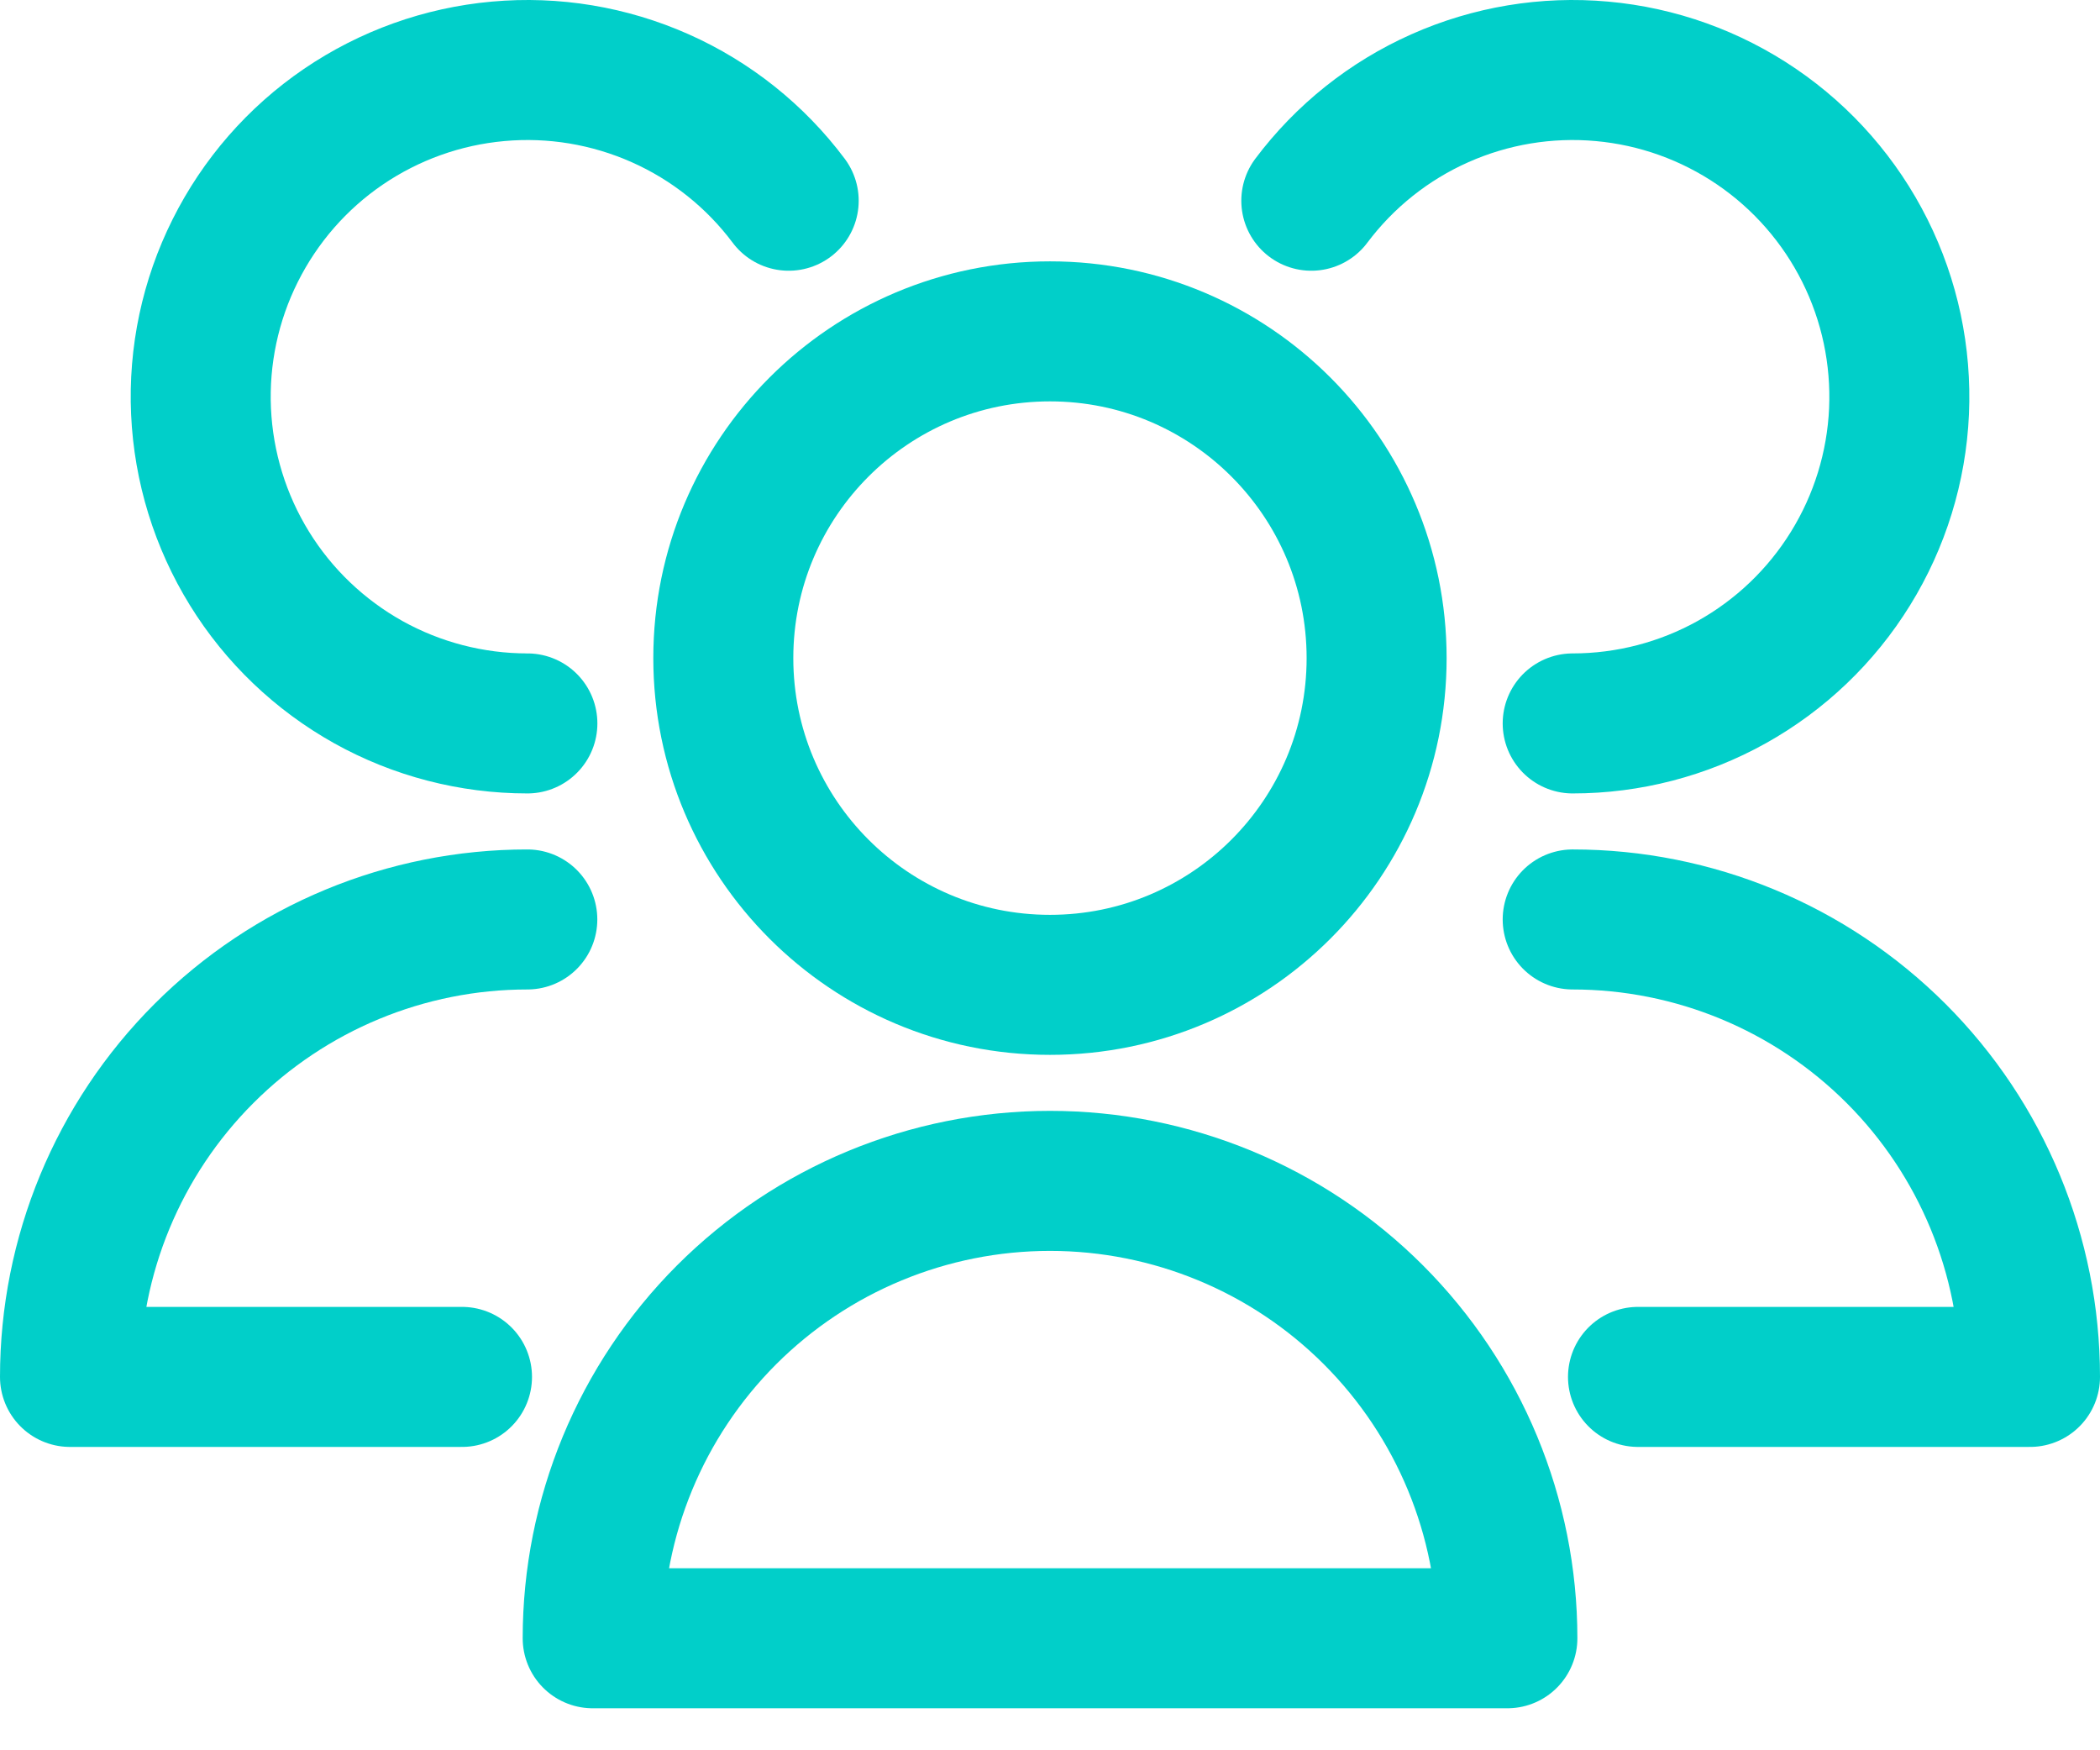 <svg width="30" height="25" viewBox="0 0 30 25" fill="none" xmlns="http://www.w3.org/2000/svg">
<path d="M15 14.067C17.577 14.067 19.666 11.977 19.666 9.4C19.666 6.823 17.577 4.733 15 4.733C12.422 4.733 10.333 6.823 10.333 9.4C10.333 11.977 12.422 14.067 15 14.067Z" stroke="#01CFC9" stroke-width="2" stroke-linecap="round" stroke-linejoin="round"/>
<path d="M21.534 23.4C21.534 21.667 20.845 20.006 19.62 18.78C18.395 17.555 16.733 16.867 15 16.867C13.267 16.867 11.606 17.555 10.38 18.78C9.155 20.006 8.467 21.667 8.467 23.4H21.534Z" stroke="#01CFC9" stroke-width="2" stroke-linecap="round" stroke-linejoin="round"/>
<path d="M22.467 10.333C23.262 10.333 24.044 10.13 24.739 9.743C25.434 9.355 26.018 8.797 26.436 8.12C26.855 7.443 27.093 6.671 27.129 5.876C27.164 5.082 26.997 4.291 26.641 3.58C26.285 2.868 25.753 2.259 25.096 1.811C24.439 1.363 23.678 1.09 22.886 1.019C22.094 0.947 21.296 1.08 20.57 1.403C19.843 1.726 19.211 2.23 18.733 2.867" stroke="#01CFC9" stroke-width="2" stroke-linecap="round" stroke-linejoin="round"/>
<path d="M23.4 19.667H29C29 17.934 28.312 16.272 27.087 15.047C25.861 13.822 24.2 13.133 22.467 13.133" stroke="#01CFC9" stroke-width="2" stroke-linecap="round" stroke-linejoin="round"/>
<path d="M11.267 2.867C10.79 2.23 10.158 1.726 9.431 1.403C8.704 1.08 7.907 0.947 7.115 1.019C6.323 1.09 5.562 1.363 4.904 1.811C4.247 2.259 3.716 2.868 3.36 3.58C3.004 4.291 2.836 5.082 2.872 5.876C2.908 6.671 3.146 7.443 3.564 8.12C3.982 8.797 4.567 9.355 5.261 9.743C5.956 10.13 6.738 10.333 7.534 10.333" stroke="#01CFC9" stroke-width="2" stroke-linecap="round" stroke-linejoin="round"/>
<path d="M7.533 13.133C5.801 13.133 4.139 13.822 2.914 15.047C1.688 16.272 1 17.934 1 19.667H6.6" stroke="#01CFC9" stroke-width="2" stroke-linecap="round" stroke-linejoin="round"/>
</svg>
